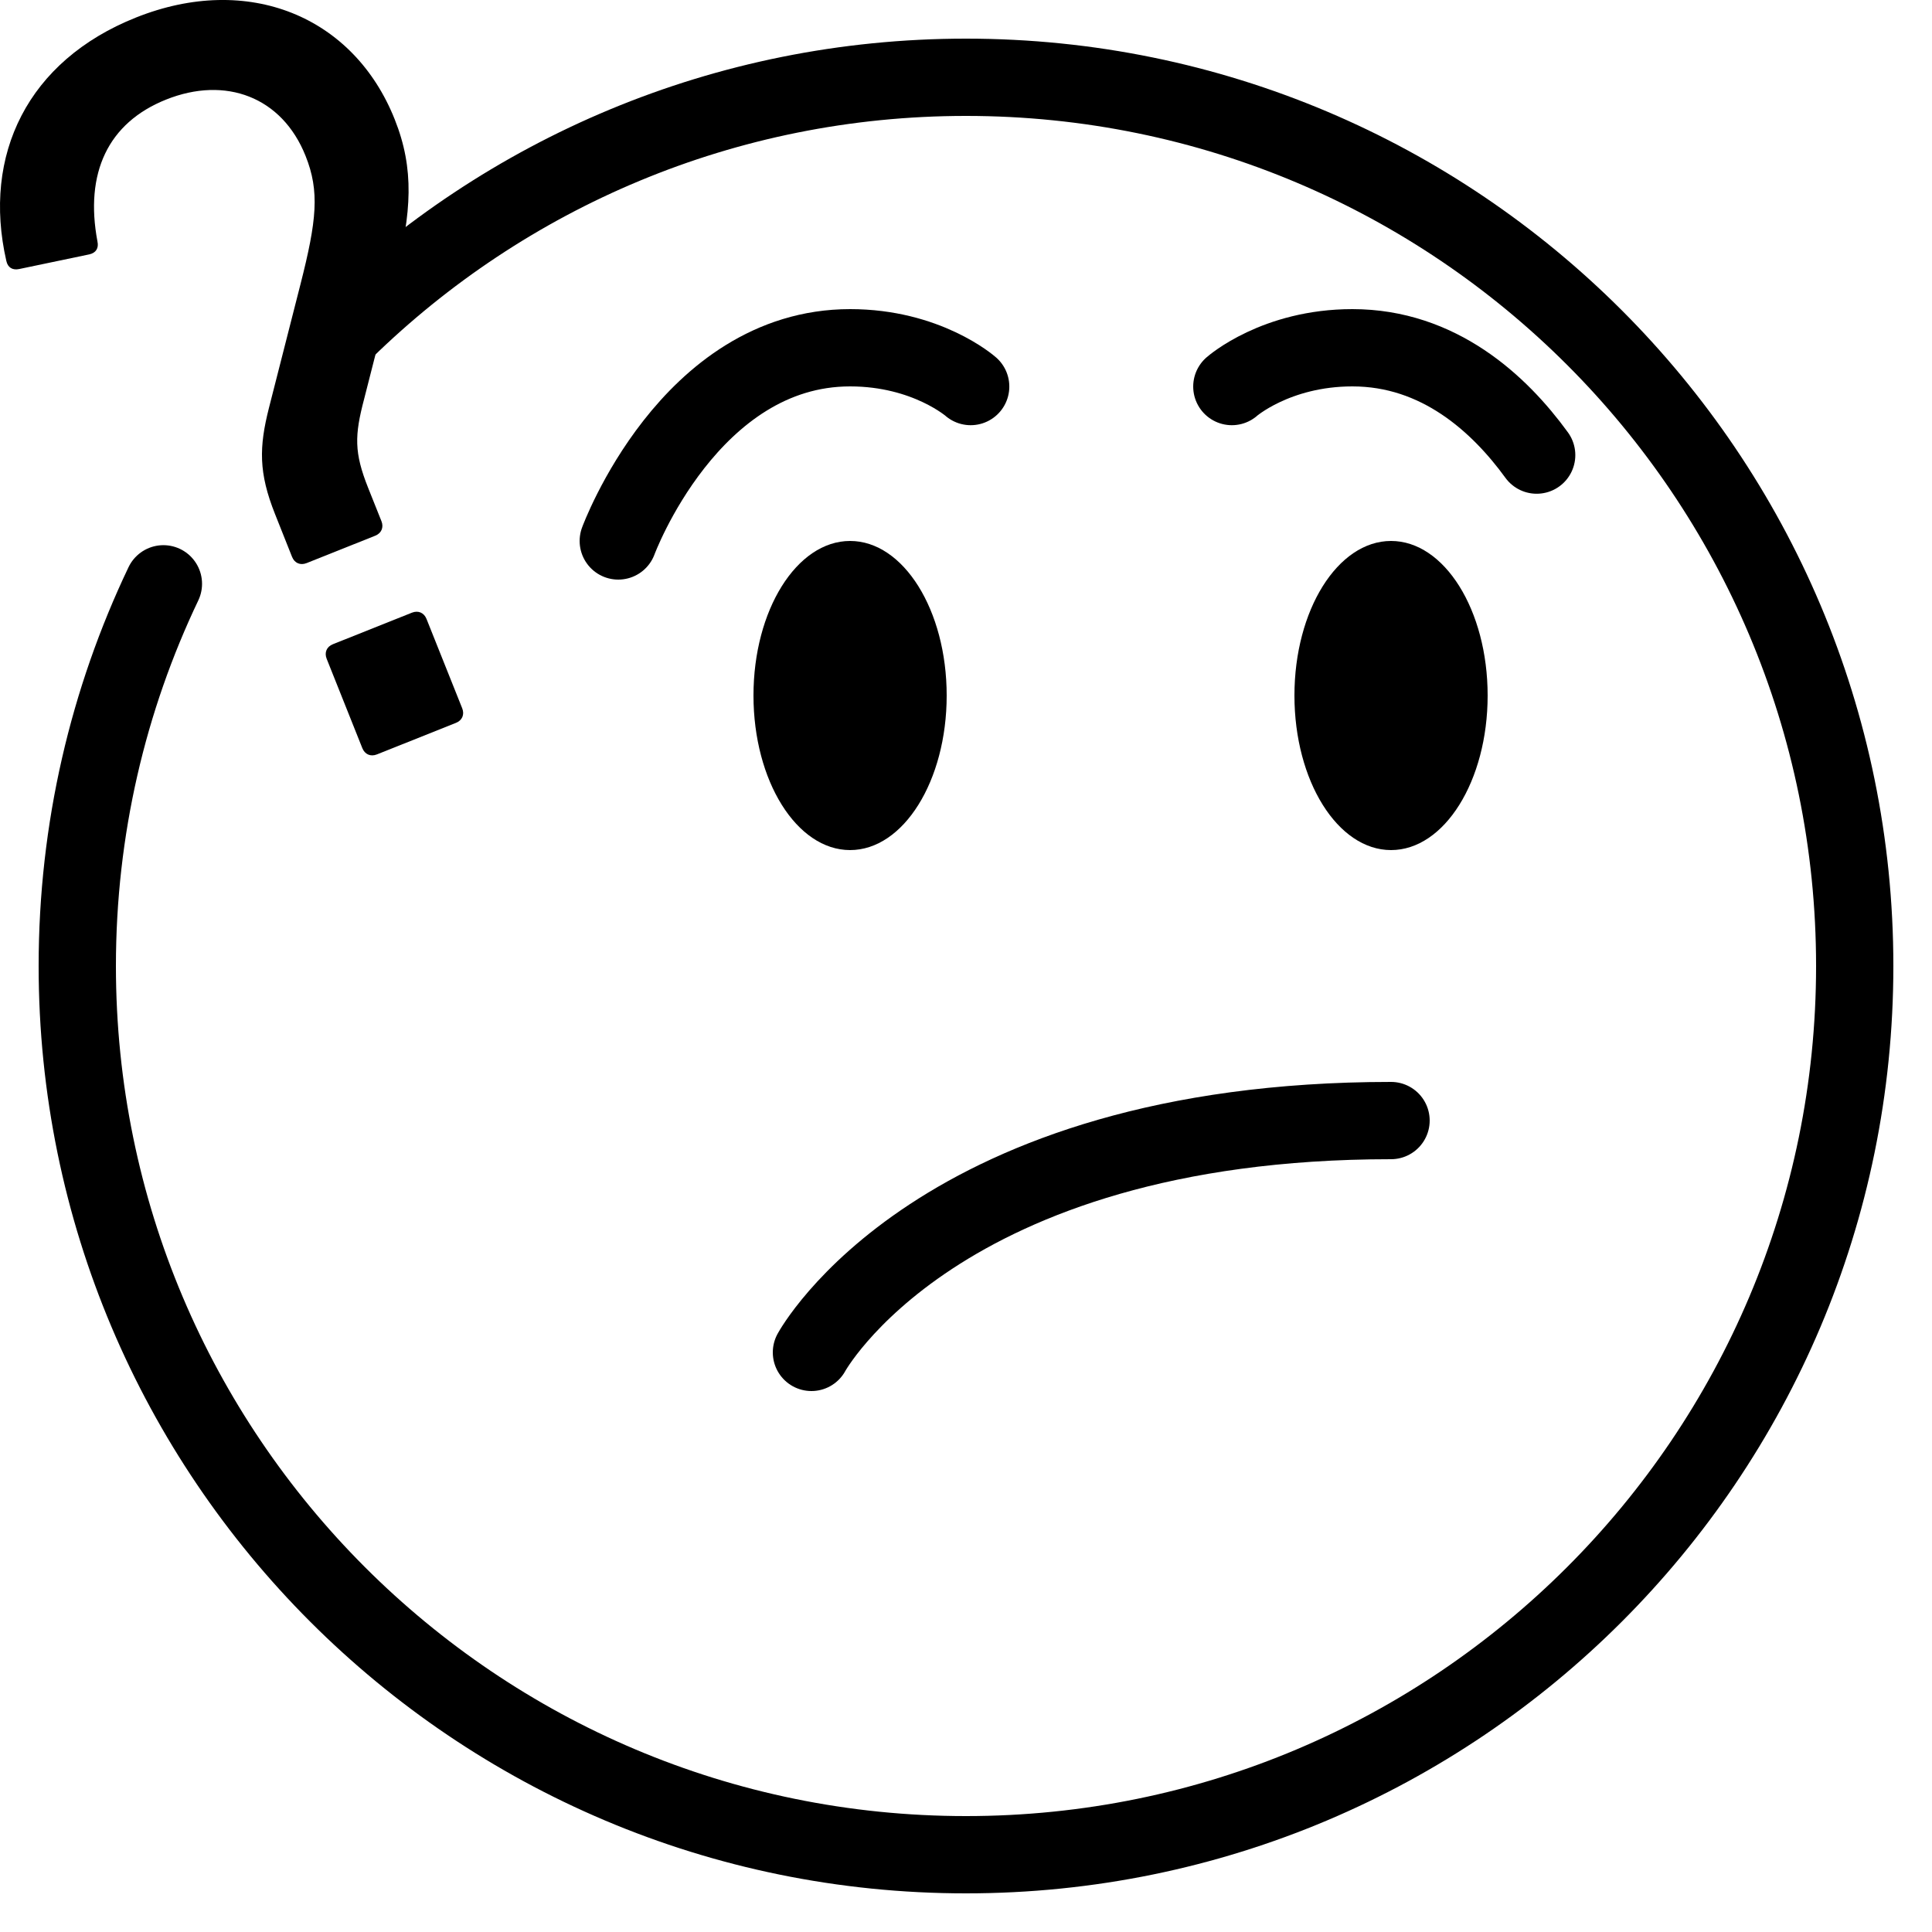<?xml version="1.0" encoding="utf-8"?>
<!-- Generator: Adobe Illustrator 16.0.0, SVG Export Plug-In . SVG Version: 6.00 Build 0)  -->
<!DOCTYPE svg PUBLIC "-//W3C//DTD SVG 1.1//EN" "http://www.w3.org/Graphics/SVG/1.1/DTD/svg11.dtd">
<svg version="1.1" id="Layer_1" xmlns="http://www.w3.org/2000/svg" xmlns:xlink="http://www.w3.org/1999/xlink" x="0px" y="0px"
	 width="50px" height="50px" viewBox="0 0 50 50" enable-background="new 0 0 50 50" xml:space="preserve">
<ellipse cx="36" cy="18" rx="2.5" ry="4"/>
<rect fill="none" width="50" height="50"/>
<path fill="none" stroke="#000000" stroke-width="2" stroke-linecap="round" stroke-linejoin="round" stroke-miterlimit="10" d="
	M21,35c0,0,3.254-6,15-6"/>
<g>
	<path fill="none" stroke="#000000" stroke-width="2" stroke-linecap="round" stroke-linejoin="round" stroke-miterlimit="10" d="
		M4.229,15.109C2.8,18.105,2,21.459,2,25c0,12.703,10.297,23,23,23c12.703,0,23-10.297,23-23C48,12.297,37.703,2,25,2l0,0
		C18.742,2,13.067,4.499,8.921,8.554"/>
</g>
<path fill="none" stroke="#000000" stroke-width="2" stroke-linecap="round" stroke-linejoin="round" stroke-miterlimit="10" d="
	M39.769,11.778C38.799,10.442,37.233,9,35,9c-1.982,0-3.12,1.004-3.12,1.004"/>
<ellipse cx="22" cy="18" rx="2.5" ry="4"/>
<path fill="none" stroke="#000000" stroke-width="2" stroke-linecap="round" stroke-linejoin="round" stroke-miterlimit="10" d="
	M16.001,14c0,0,1.84-5,6-5c1.982,0,3.12,1.004,3.12,1.004"/>
<g>
	<path d="M7.558,14.411l-0.439-1.104c-0.43-1.077-0.414-1.738-0.16-2.745l0.815-3.196C8.199,5.7,8.274,4.952,7.909,4.037
		C7.298,2.503,5.835,1.963,4.301,2.576C2.794,3.177,2.189,4.478,2.522,6.249C2.56,6.421,2.484,6.545,2.312,6.583L0.499,6.962
		C0.325,7,0.202,6.925,0.164,6.753c-0.627-2.746,0.554-5.182,3.354-6.299c2.906-1.16,5.633-0.033,6.696,2.632
		c0.516,1.292,0.436,2.417,0.024,4.047l-0.815,3.196c-0.248,0.941-0.26,1.382,0.105,2.298l0.344,0.861
		c0.064,0.16,0,0.312-0.161,0.376l-1.776,0.709C7.771,14.638,7.622,14.572,7.558,14.411z M8.454,17.049
		c-0.064-0.162-0.001-0.312,0.162-0.377l2.045-0.816c0.162-0.064,0.312,0,0.377,0.162l0.924,2.313c0.064,0.162,0,0.312-0.162,0.377
		l-2.045,0.816c-0.163,0.065-0.313,0-0.378-0.162L8.454,17.049z"/>
</g>
</svg>
